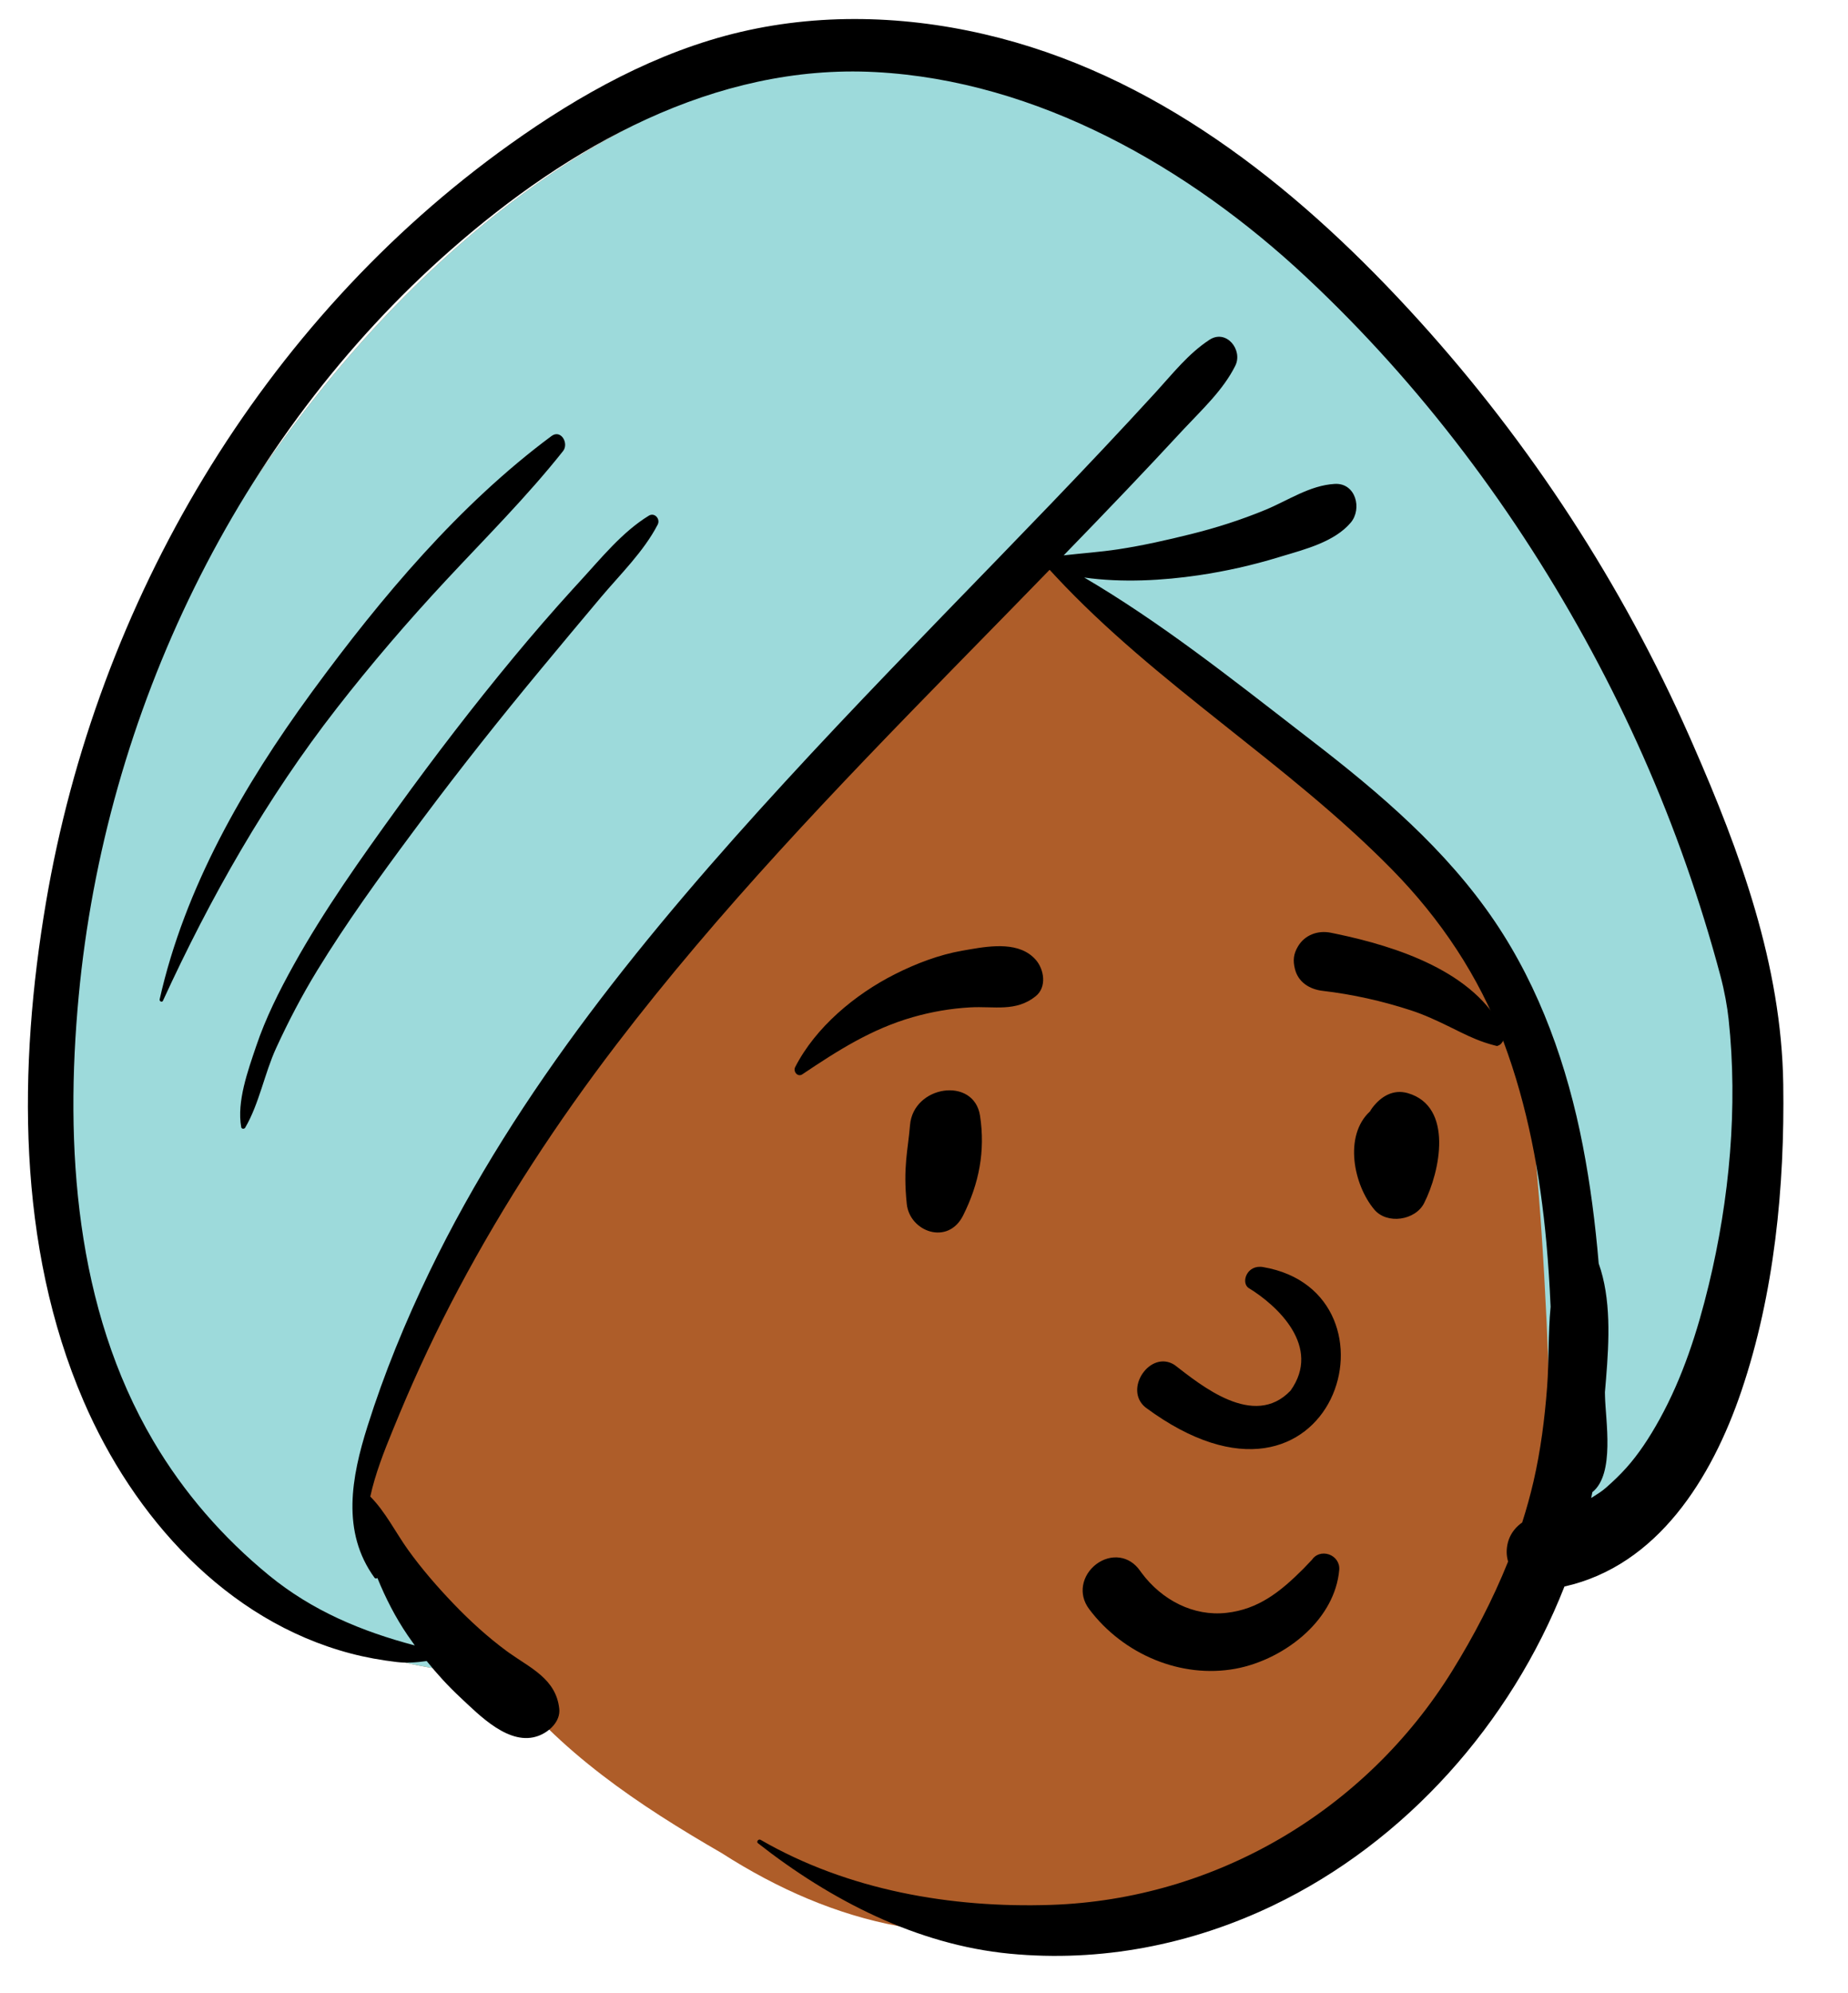<svg viewBox="337.73 479.062 479.73 517.388" xmlns="http://www.w3.org/2000/svg" overflow="visible" xmlns:xlink="http://www.w3.org/1999/xlink" width="479.73px" height="517.388px"><g id="Master/Character/Avatar" stroke="none" stroke-width="1" fill="none" fill-rule="evenodd"><g id="Head" transform="translate(332, 483) scale(0.998 1)"><g id="Head/Turban" stroke="none" stroke-width="1" fill="none" fill-rule="evenodd"><path d="M463.871,255.553 C454.72,205.654 432.156,158.175 397.503,121.026 C393.504,116.615 389.911,109.657 383.809,108.545 C377.684,96.064 366.009,87.241 356.676,77.162 C336.305,56.851 316.815,34.154 290.54,21.328 C168.671,-28.794 51.394,114.122 26.507,221.603 C1.788,308.04 28.786,427.278 135.908,430.776 C151.063,450.82 171.975,464.694 193.456,477.085 C222.791,495.867 254.791,503.491 288.729,493.039 C322.528,501.871 357.565,473.529 377.877,448.673 C393.932,429.42 404.936,405.923 419.621,385.994 C436.958,385.561 451.94,370.881 454.261,353.674 C470.454,323.917 469.718,288.259 463.871,255.553 L463.871,255.553 Z" id="Skin" fill="#ae5d29"/><path d="M26.507,221.603 C51.394,114.122 168.671,-28.794 290.54,21.328 C316.815,34.154 336.305,56.851 356.676,77.162 C366.009,87.241 377.684,96.064 383.809,108.545 C389.911,109.657 393.504,116.615 397.503,121.026 C432.156,158.175 454.72,205.654 463.871,255.553 C469.718,288.259 470.454,323.917 454.261,353.674 C451.94,370.881 436.958,385.561 419.621,385.994 C416.444,390.306 413.438,394.786 410.517,399.353 L409.827,399.587 L409.742,394.529 C408.28,312.569 403.56,263.094 395.582,246.104 C387.523,228.941 352.84,197.516 291.532,151.828 L289.666,150.44 L275.274,138.555 L264.106,151.164 C222.09,198.56 189.2,235.133 165.437,260.883 C139.866,288.593 118.232,330.748 100.534,387.35 L99.999,389.069 L131.268,430.549 C28.009,423.803 2.149,306.778 26.507,221.603 Z" id="turban" fill="#9DDADB"/><path d="M198.415,4.346 C220.59,-0.835 243.845,0.239 265.81,5.933 C309.345,17.22 345.166,46.571 374.867,79.296 C403.838,111.216 427.729,147.808 445.178,187.227 L446.062,189.232 C458.405,217.332 469.13,246.538 469.59,277.479 C469.986,304.108 467.296,331.85 458.693,357.178 C451.029,379.741 436.932,402.477 412.679,407.886 C398.694,443.434 371.334,474.218 336.869,490.69 C315.493,500.907 292.018,505.468 268.384,503.2 C244.271,500.888 221.748,489.302 202.903,474.527 C202.386,474.122 203.051,473.337 203.584,473.643 C226.273,486.718 253.107,491.392 279.095,490.532 C321.803,489.12 360.956,466.069 383.454,429.836 C389.052,420.818 394.04,411.306 398.019,401.411 C397.786,400.597 397.651,399.772 397.651,398.968 C397.651,395.559 399.269,392.954 401.683,391.271 C402.802,387.774 403.792,384.237 404.619,380.66 C406.494,372.558 407.54,364.339 408.171,356.054 C408.683,349.323 408.399,342.182 409.075,335.279 C408.829,329.748 408.487,324.222 407.986,318.708 C406.373,300.94 403.111,283.216 396.828,266.47 C390.463,249.508 380.411,234.55 367.729,221.675 C340.527,194.061 306.659,173.899 280.208,145.531 L278.823,144.031 L278.729,144.001 C275.447,147.366 272.167,150.731 268.878,154.089 L253.852,169.416 C223.182,200.732 192.761,232.352 166.08,267.2 C150.717,287.267 136.914,308.302 125.021,330.608 C119.389,341.173 114.282,352 109.667,363.046 L107.85,367.443 C105.689,372.706 103.353,378.596 102.056,384.539 C105.916,388.368 108.739,393.995 111.861,398.341 C115.402,403.27 119.486,407.962 123.688,412.341 C127.941,416.774 132.606,421.023 137.558,424.664 L138.153,425.093 C143.835,429.125 150.357,431.91 151.209,439.586 C151.579,442.919 148.599,445.6 145.84,446.638 C138.287,449.475 130.463,441.325 125.429,436.637 C122.29,433.713 119.404,430.562 116.728,427.235 C114.123,427.608 111.501,427.795 108.906,427.487 C104.885,427.009 100.903,426.306 96.986,425.276 C64.498,416.746 40.451,389.776 27.477,359.739 C10.059,319.413 10.464,272.928 17.705,230.284 C30.936,152.354 73.758,79.576 138.419,33.501 C156.528,20.597 176.609,9.44 198.415,4.346 Z M233.418,14.771 C191.646,12.57 153.562,34.11 123.007,60.923 C67.373,109.743 33.105,181.223 26.211,254.626 C22.548,293.626 25.289,335.663 45.625,370.12 C53.515,383.489 63.677,395.138 75.672,404.96 C86.975,414.217 99.859,419.552 113.633,423.182 C113.006,422.318 112.387,421.448 111.785,420.565 C108.581,415.874 106.036,410.888 103.904,405.664 C103.716,405.852 103.362,405.89 103.153,405.603 C94.459,393.674 97.18,379.44 101.324,366.322 C105.669,352.563 111.176,339.175 117.461,326.188 C140.37,278.86 174.444,237.629 209.814,199.154 C227.878,179.505 246.541,160.425 265.135,141.28 C274.421,131.72 283.682,122.132 292.826,112.434 C297.377,107.606 301.9,102.753 306.382,97.861 C310.814,93.024 314.802,87.901 320.32,84.278 C324.719,81.391 329.11,86.909 327.054,91.013 C323.892,97.325 318.454,102.329 313.642,107.462 L313.146,107.994 C308.455,113.058 303.72,118.081 298.957,123.077 C293.479,128.823 287.958,134.53 282.42,140.222 C287.143,139.675 291.922,139.36 296.617,138.647 C302.993,137.679 309.283,136.253 315.541,134.702 C322.136,133.069 328.646,130.984 334.929,128.392 C340.832,125.958 346.411,122.058 352.906,121.676 C358.404,121.352 360.121,128.159 357.075,131.741 C352.877,136.677 345.33,138.62 339.192,140.452 L338.325,140.714 C331.536,142.786 324.589,144.341 317.567,145.38 C308.328,146.748 297.65,147.374 287.765,145.974 C307.505,157.548 325.67,171.892 343.783,185.881 L346.979,188.345 C364.676,201.961 381.948,216.639 394.566,235.268 C406.344,252.659 413.456,272.906 417.447,293.421 C419.416,303.542 420.715,313.77 421.587,324.041 C424.836,333.147 424.314,343.974 423.496,353.989 L423.204,357.446 L423.226,358.46 C423.348,364.724 425.865,378.671 419.937,383.401 C419.836,383.905 419.742,384.412 419.636,384.916 C420.374,384.46 421.103,383.991 421.826,383.509 C422.123,383.31 422.411,383.091 422.702,382.876 L423.521,382.203 C423.552,382.177 423.579,382.154 423.601,382.135 C425.441,380.52 427.196,378.834 428.832,377.011 C431.855,373.642 434.729,369.361 437.451,364.429 C443.432,353.589 447.253,341.805 450.208,329.621 C455.61,307.346 457.839,283.421 455.375,260.577 C455.031,257.388 454.325,253.39 453.23,249.288 C450.63,239.548 447.639,229.911 444.29,220.404 C437.591,201.385 429.379,182.934 419.804,165.19 C400.358,129.15 375.338,95.83 345.36,67.869 C315.001,39.552 275.63,16.995 233.418,14.771 Z M174.51,129.921 C176.016,129.001 177.566,130.788 176.819,132.23 C173.202,139.209 167.12,145.101 162.068,151.081 C156.837,157.273 151.644,163.499 146.464,169.734 C135.916,182.429 125.621,195.357 115.732,208.573 L113.121,212.069 C104.427,223.739 95.839,235.595 88.239,247.995 C84.263,254.482 80.759,261.191 77.577,268.1 C74.548,274.677 73.151,282.616 69.511,288.794 C69.282,289.184 68.572,289.152 68.484,288.659 C67.296,282.007 70.231,273.995 72.328,267.766 C74.821,260.358 78.369,253.302 82.167,246.487 C90.089,232.271 99.581,218.946 109.117,205.782 C118.802,192.415 128.857,179.321 139.406,166.623 C144.36,160.658 149.427,154.813 154.644,149.083 L156.608,146.94 C162.073,141.012 167.581,134.151 174.51,129.921 Z M149.185,109.254 C151.662,107.419 153.776,111.169 152.196,113.157 C142.757,125.031 132.017,135.7 121.687,146.774 C111.767,157.409 102.285,168.442 93.338,179.909 C75.095,203.292 60.492,228.95 48.124,255.841 C47.891,256.348 47.157,255.97 47.267,255.48 C53.818,226.393 69.134,199.975 86.573,176.106 L87.236,175.201 C104.875,151.198 125.151,127.069 149.185,109.254 Z" id="Ink" fill="#000"/></g></g><g id="Face" transform="translate(491, 669) scale(1 1)" fill="#000"><g id="Face/Smile" stroke="none" stroke-width="1" fill="none" fill-rule="evenodd"><path d="M146.587,240.927 C139.864,238.184 133.866,233.61 129.481,227.766 C127.957,225.735 127.561,223.59 127.881,221.628 C128.241,219.421 129.546,217.422 131.326,216.081 C133.112,214.735 135.345,214.072 137.504,214.41 C139.381,214.704 141.248,215.731 142.727,217.862 L143.035,218.288 C145.642,221.815 149.04,224.709 152.91,226.574 C156.641,228.372 160.814,229.211 165.132,228.723 C173.356,227.794 179.024,223.346 185.049,217.307 C185.796,216.544 186.543,215.758 187.294,214.959 C187.768,214.234 188.426,213.769 189.157,213.524 C189.968,213.253 190.886,213.269 191.726,213.562 C192.537,213.845 193.262,214.381 193.748,215.095 C194.209,215.773 194.471,216.61 194.386,217.574 C193.835,223.833 190.562,229.419 185.914,233.806 C180.752,238.677 173.909,242.047 167.466,243.229 C160.368,244.531 153.136,243.598 146.587,240.927 L146.587,240.927 Z M170.814,144.367 C178.366,148.957 189.872,159.66 181.748,171.04 C172.186,181.073 158.419,169.569 151.634,164.366 C145.343,160.334 138.275,170.705 144.112,175.413 C193.136,211.708 213.031,145.567 174.634,138.97 C170.406,138.243 168.836,142.947 170.814,144.367 Z M82.963,102.146 C83.798,91.79 99.57,89.438 101.139,99.686 C102.544,108.866 100.89,117.299 96.755,125.564 C92.804,133.46 82.874,129.777 82.123,122.587 C81.116,112.949 82.444,108.589 82.963,102.146 Z M203.027,97.561 C205.226,94.681 208.401,92.716 212.205,93.826 C224.09,97.299 220.587,114.172 216.413,122.385 C214.145,126.846 206.814,127.977 203.501,124.049 C198.101,117.645 195.515,104.856 202.38,98.549 C202.566,98.222 202.773,97.894 203.027,97.561 Z M96.588,56.831 L98.465,56.502 C104.273,55.497 111.494,54.532 115.603,59.202 C117.782,61.678 118.532,66.279 115.603,68.65 C110.451,72.82 104.755,71.204 98.581,71.556 C93.493,71.849 88.603,72.691 83.702,74.091 C72.95,77.165 64.189,82.775 55.006,88.934 C53.801,89.743 52.571,88.201 53.146,87.075 C58.447,76.692 68.72,68.162 79.01,62.964 C84.502,60.188 90.512,57.886 96.588,56.831 Z M192.193,52.179 L193.63,52.473 C209.267,55.742 229.583,62.271 236.988,77.631 C237.271,79.803 236.972,80.268 236.73,80.572 L236.649,80.674 C236.45,80.933 236.29,81.291 235.349,81.587 C235.088,81.525 234.824,81.459 234.557,81.389 C231.163,80.499 228.477,79.274 225.877,78.002 L223.058,76.613 C219.788,75.01 216.488,73.465 212.992,72.324 C205.53,69.89 197.854,68.175 190.06,67.26 C188.37,67.062 186.744,66.491 185.46,65.514 C184.242,64.587 183.311,63.302 182.887,61.596 C182.337,59.386 182.495,57.714 183.681,55.721 C184.572,54.224 185.847,53.187 187.311,52.591 C188.804,51.984 190.504,51.841 192.193,52.179 Z" id="Ink" fill="#000"/></g></g><g id="Beard" transform="translate(455, 821) scale(1 1)" fill="#000"><g id="Beard/None" stroke="none" stroke-width="1" fill="none" fill-rule="evenodd" fill-opacity="0"/></g><g id="Mask" transform="translate(360, 783) scale(1 1)" fill="#000"><g id="Mask/None" stroke="none" stroke-width="1" fill="none" fill-rule="evenodd" fill-opacity="0"/></g><g id="Accessories" transform="translate(379, 724) scale(1 1)" fill="#000"><g id="Accessories/None" stroke="none" stroke-width="1" fill="none" fill-rule="evenodd" fill-opacity="0"/></g></g></svg>